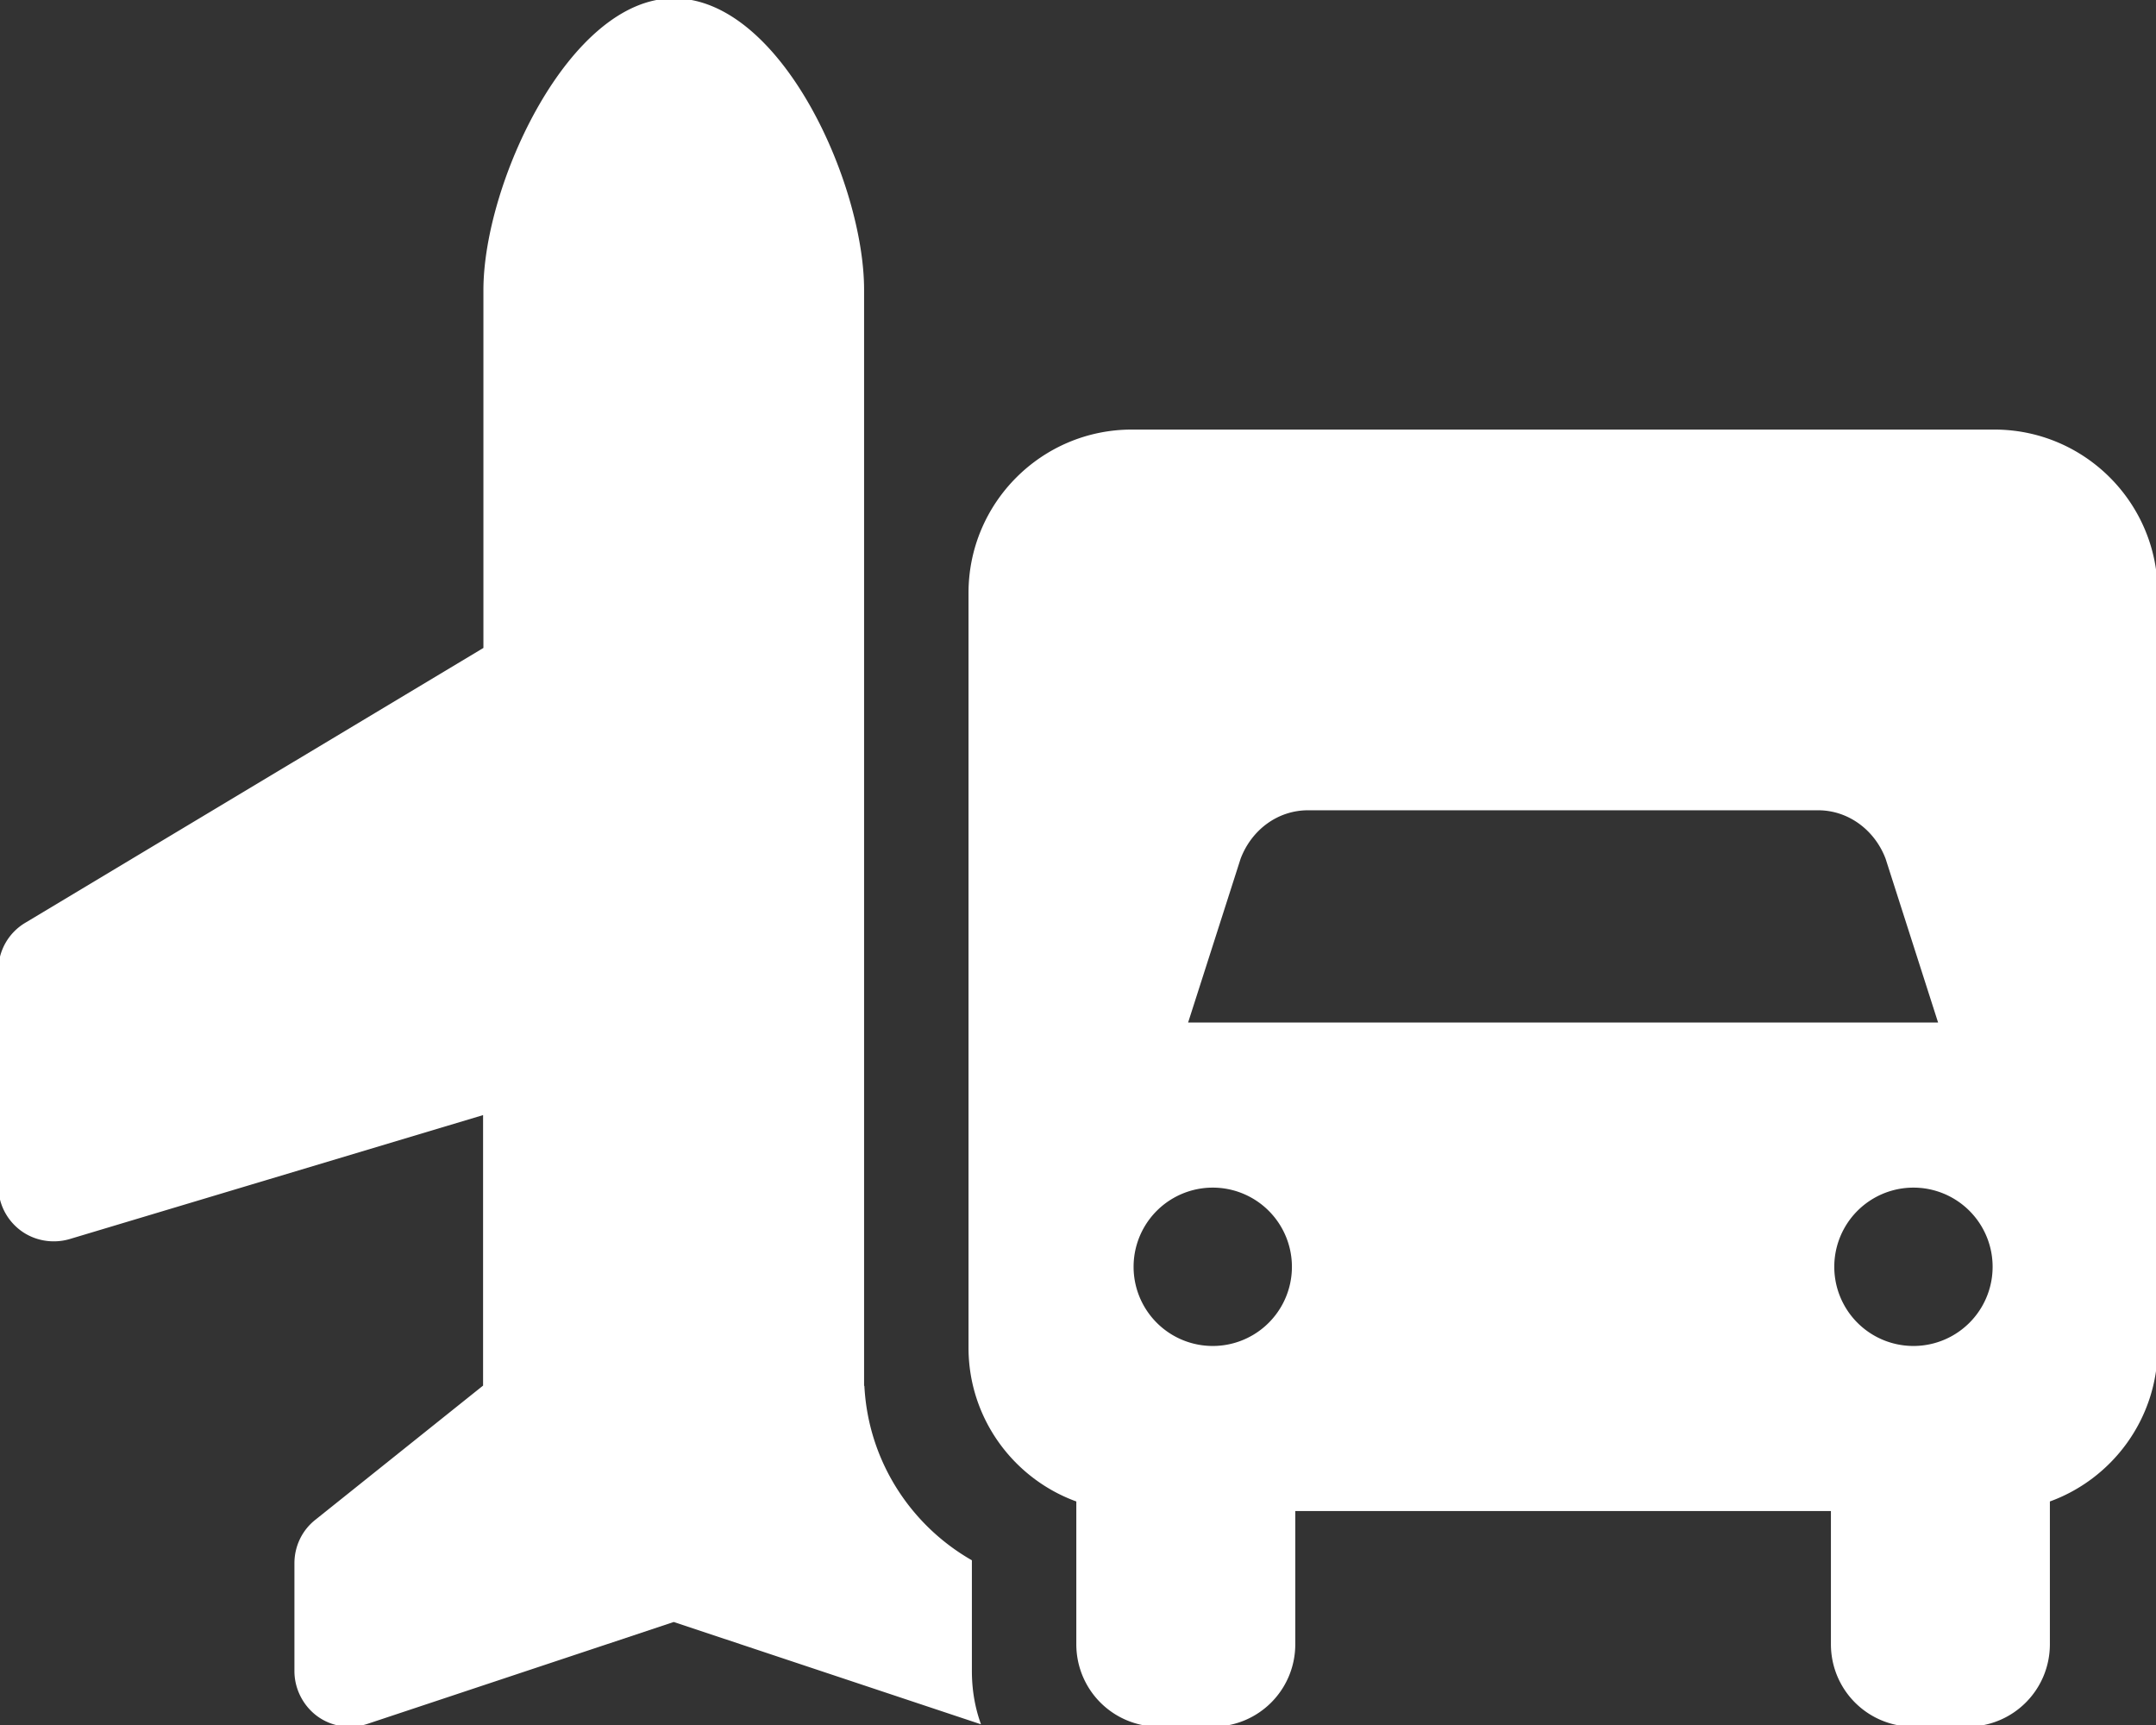 <svg xmlns="http://www.w3.org/2000/svg" viewBox="0 0 640 512" fill="white" stroke="white"><rect x="0" y="0" width="640" height="512" fill="#333333" stroke="none"/><path fill="white" d="M200 0c-30.6 0-56 54.7-56 86.1l0 106.5L7.8 274.3C2.9 277.2 0 282.4 0 288l0 64c0 5.1 2.4 9.8 6.4 12.8s9.3 3.9 14.1 2.5l123.4-37 0 81.2-50 40c-3.8 3-6 7.6-6 12.5l0 32c0 5.1 2.5 10 6.6 13s9.5 3.8 14.4 2.2L200 480.9 290.4 511c-1.6-4.7-2.4-9.8-2.4-15l0-32.6c-18.2-10.5-30.7-29.7-31.9-51.8l-.1-.1 0-3.5 0-82.5L256 184l0-1.1s0 0 0 0l0-96.9C256 54.7 231.5 0 200 0zm88 176l0 224c0 20.9 13.4 38.7 32 45.3l0 42.7c0 13.3 10.7 24 24 24l16 0c13.3 0 24-10.7 24-24l0-40 160 0 0 40c0 13.3 10.7 24 24 24l16 0c13.3 0 24-10.7 24-24l0-42.7c18.6-6.6 32-24.4 32-45.3l0-224c0-26.5-21.5-48-48-48l-256 0c-26.5 0-48 21.5-48 48zm79.8 78.7c3.3-8.7 11.2-14.7 20.5-14.7l151.4 0c9.2 0 17.2 6 20.5 14.7L576 304l-224 0 15.8-49.3zM568 352a24 24 0 1 1 0 48 24 24 0 1 1 0-48zM336 376a24 24 0 1 1 48 0 24 24 0 1 1 -48 0z"/></svg>